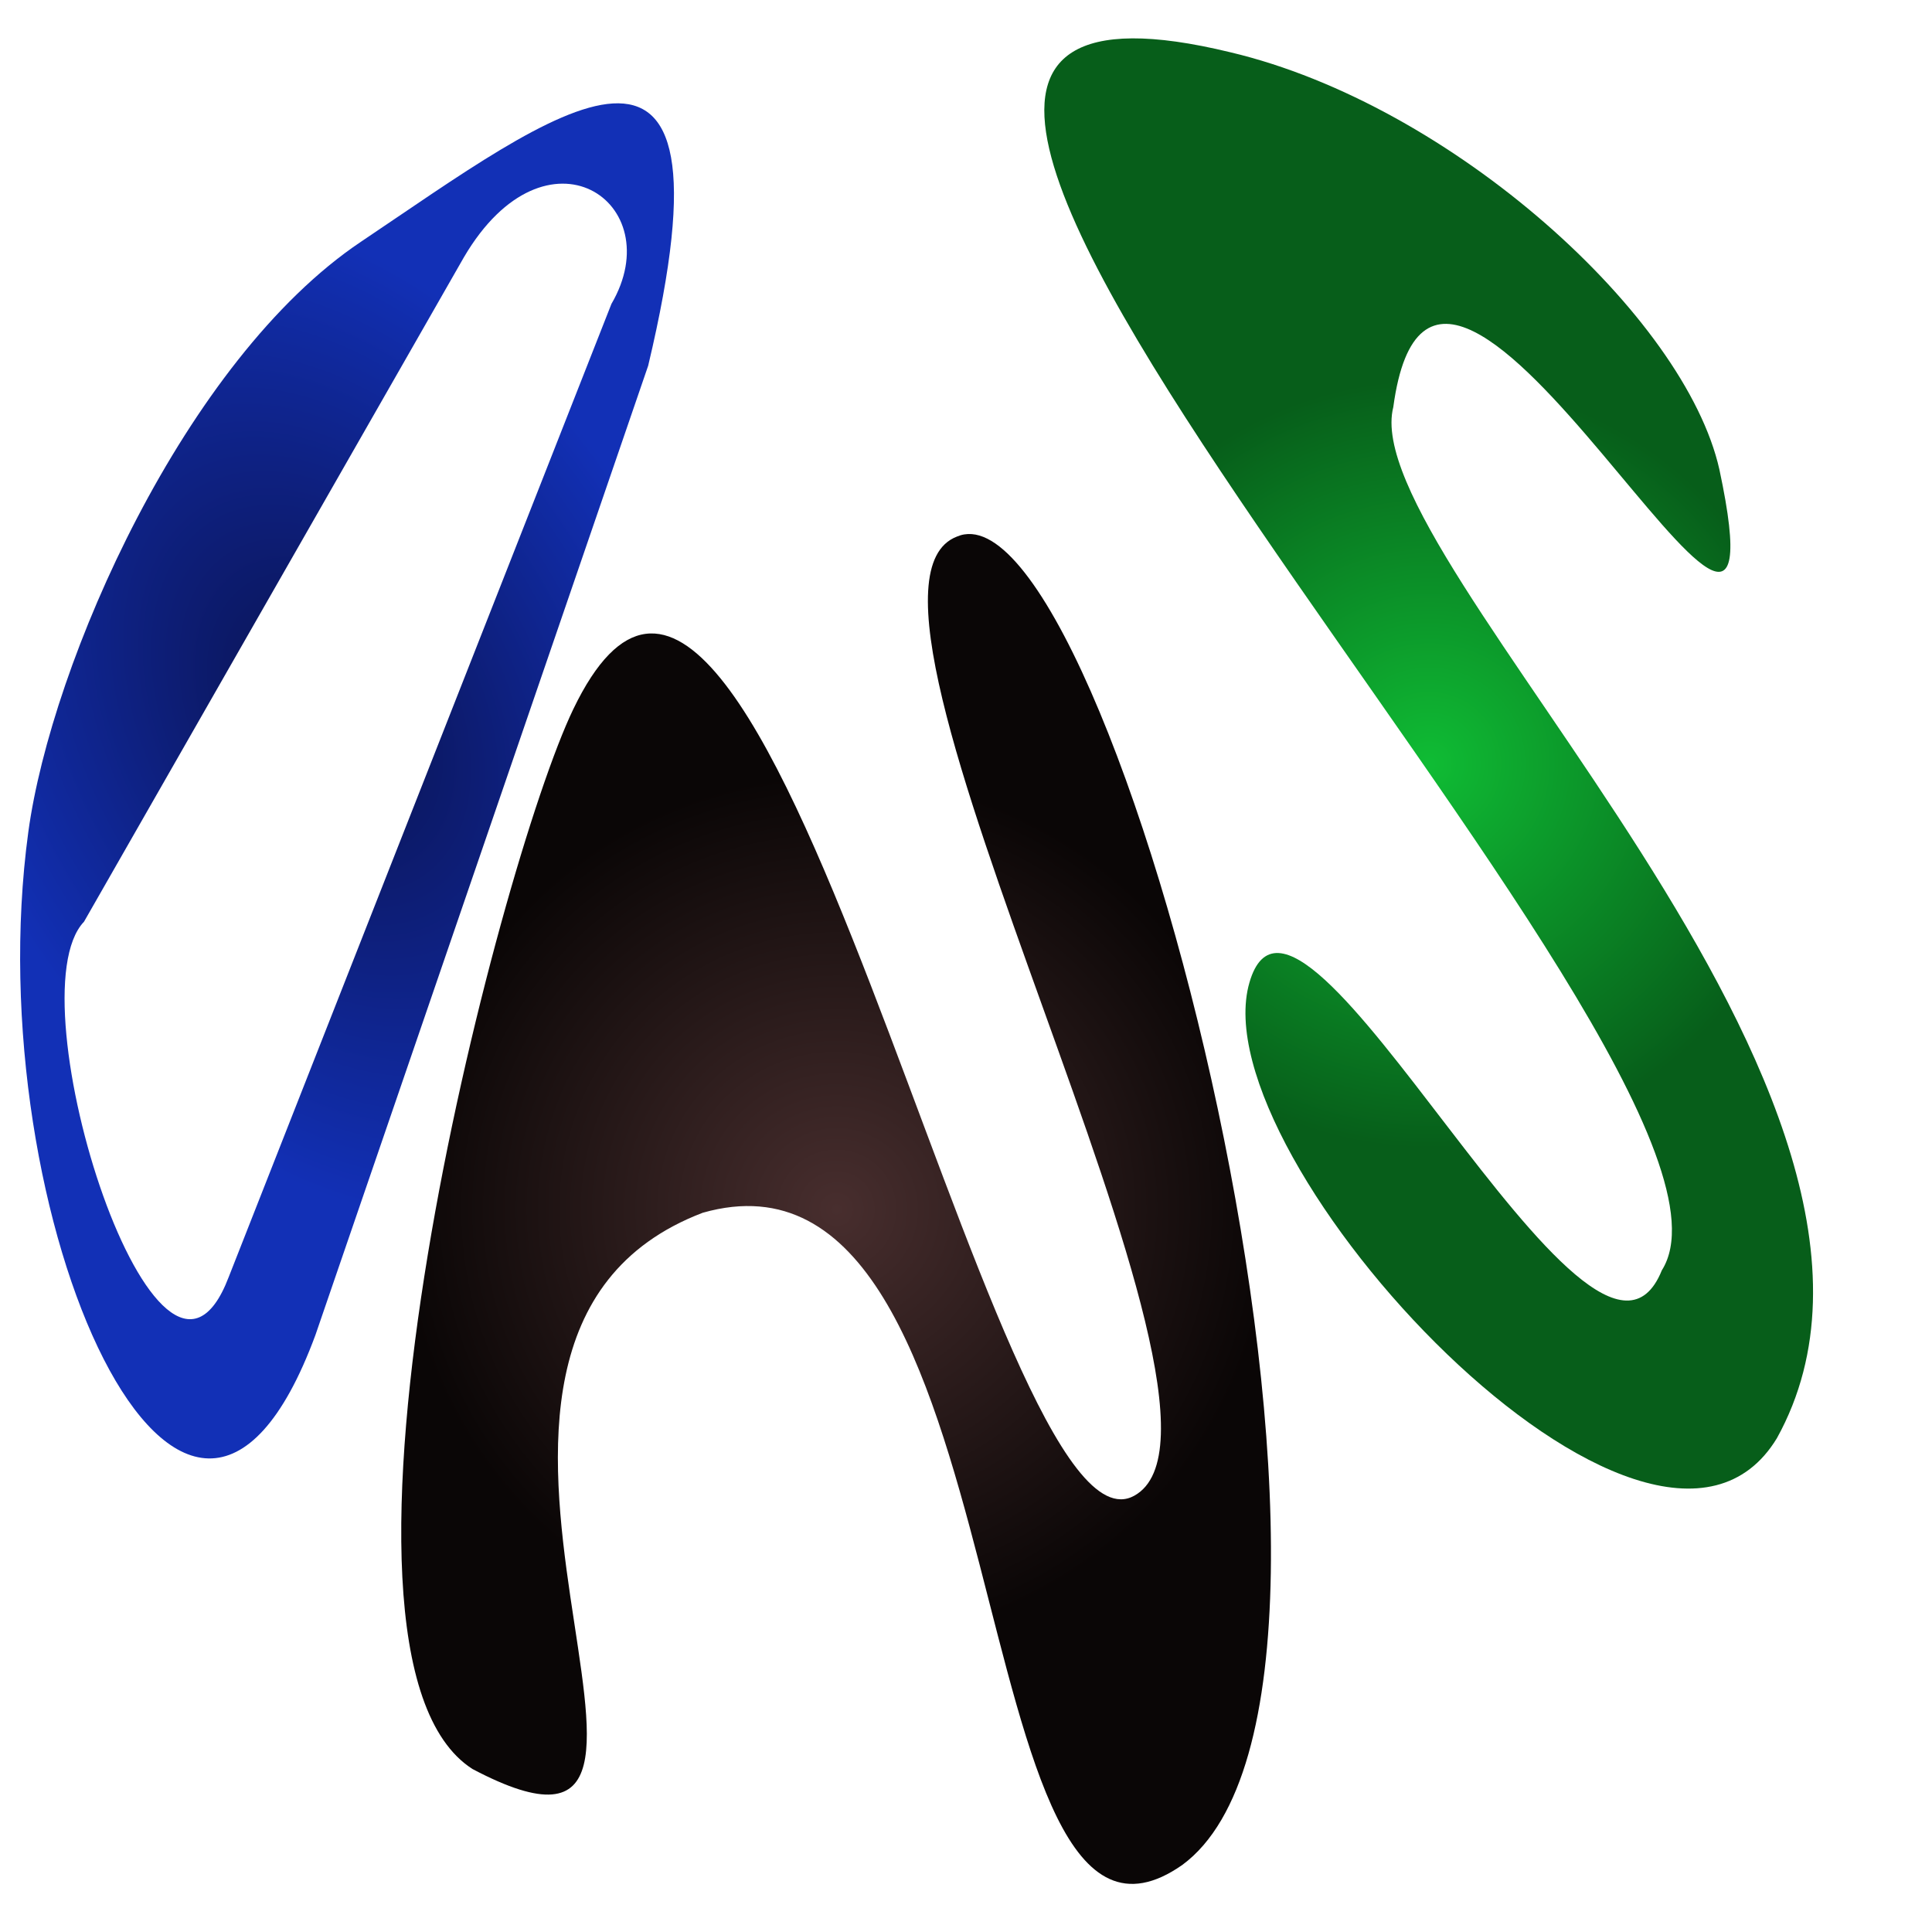 <?xml version="1.0" encoding="utf-8"?>
<svg viewBox="0 0 500 500" xmlns="http://www.w3.org/2000/svg">
  <defs>
    <path id="path-0" d="M 168.831 232.864 C 174.548 212.43 180.195 197.989 180.195 188.222 C 184.332 186.598 188.756 184.975 192.37 184.975 C 201 182.369 208.342 180.916 216.721 180.916 C 221.717 180.916 228.06 180.08 230.519 182.54 C 235.249 183.351 235.541 190.149 237.013 193.092 C 237.013 198.012 241.071 202.433 241.071 206.079 C 241.071 210.001 244.48 216.143 245.942 219.066 C 246.753 223.002 248.377 226.068 248.377 229.618 C 248.377 233.676 248.377 236.923 248.377 240.17 C 246.02 243.338 245.13 246.511 245.13 249.91 C 245.13 258.249 240.259 261.071 234.578 265.332 C 229.719 270.19 229.217 272.637 224.026 272.637 C 216.773 273.449 213.786 277.507 208.604 277.507 C 203.335 277.507 197.903 276.696 193.994 276.696 C 189.709 274.959 182.768 273.587 180.195 271.014 C 175.606 271.014 171.763 263.079 170.455 260.462 C 169.643 255.904 168.019 252.683 168.019 249.098 C 168.019 244.35 165.584 240.798 165.584 236.923 C 165.584 232.594 165.584 229.076 165.584 225.559 L 165.584 224.747 L 166.396 223.936" style="fill: none;"/>
    <path id="path-1" d="M 194.805 195.527 C 219.413 203.188 234.695 210.084 253.247 221.501 L 255.682 223.124" style="fill: none;"/>
    <path id="path-2" d="M 194.805 235.299 C 283.479 249.728 360.917 240.981 432.63 240.981 L 433.442 240.981" style="fill: none;"/>
    <path id="path-3" d="M 315.747 142.767 C 333.74 169.757 355.52 180.917 368.506 200.397 C 374.24 226.629 388.724 247.913 393.669 272.637 C 393.669 279.099 396.104 283.193 396.104 288.059 C 396.104 298.827 393.148 300.651 385.552 306.728 C 348.478 321.225 314.04 316.468 284.091 316.468 L 278.409 315.657 C 272.534 314.188 266.539 314.186 261.364 311.598" style="fill: none;"/>
    <path id="path-4" d="M 120.13 128.968 C 192.434 129.78 258.292 120.04 324.675 120.04 C 347.654 120.04 364.364 126.533 382.305 126.533 L 383.929 126.533 C 385.011 126.533 386.093 126.533 387.175 126.533" style="fill: none;"/>
    <path id="path-5" d="M 145.292 348.936 L 184.253 348.936 C 213.226 348.936 249.597 354.515 278.409 347.312" style="fill: none;"/>
    <path id="path-6" d="M 136.364 320.527 C 151.556 297.471 176.309 289.223 197.24 281.566 C 225.713 271.149 251.889 264.611 281.656 259.65 C 299.162 259.65 308.98 269.117 316.558 276.696 C 318.918 284.512 322.597 289.941 324.675 296.176 C 331.342 316.175 333.187 312.193 344.968 295.364 C 369.72 277.307 391.601 261.273 408.279 261.273 C 427.718 289.461 436.688 325.984 436.688 356.241 C 430.123 403.751 403.805 405.098 371.753 417.118 C 318.683 426.914 286.334 427.67 250 427.67 C 219.662 420.981 194.332 412.271 180.195 388.709 C 174.954 365.938 175.325 347.7 175.325 331.079 L 173.701 326.209 C 173.701 323.097 170.331 315.41 168.831 312.41" style="fill: none;"/>
    <radialGradient gradientUnits="userSpaceOnUse" cx="300.237" cy="205.256" r="43.128" id="gradient-0" spreadMethod="pad" gradientTransform="matrix(2.307, 0, 0, 2.307, -322.761, -275.838)">
      <stop offset="0" style="stop-color: rgba(15, 188, 52, 1)"/>
      <stop offset="1" style="stop-color: rgba(7, 94, 26, 1)"/>
    </radialGradient>
    <radialGradient gradientUnits="userSpaceOnUse" cx="233.748" cy="255.24" r="48.793" id="gradient-2" gradientTransform="matrix(2.307, 0, 0, 2.307, -322.761, -275.838)">
      <stop offset="0" style="stop-color: rgba(72, 46, 46, 1)"/>
      <stop offset="1" style="stop-color: rgba(10, 6, 6, 1)"/>
    </radialGradient>
    <radialGradient gradientUnits="userSpaceOnUse" cx="95.109" cy="191.295" r="84.608" id="gradient-3" gradientTransform="matrix(0.995, -0.55, 0.797, 1.442, -162.991, -38.473)">
      <stop offset="0" style="stop-color: rgb(10, 18, 78);"/>
      <stop offset="1" style="stop-color: rgb(18, 48, 182);"/>
    </radialGradient>
  </defs>
  <ellipse style="stroke: rgb(0, 0, 0); fill: none; visibility: hidden;" cx="249.189" cy="249.099" rx="244.319" ry="244.319"/>
  <path style="fill: url(#gradient-3); fill-rule: evenodd;" d="M 120.068 66.562 C 141.385 30.272 173.543 52.454 158.238 78.648 L 59.186 330.504 C 41.268 377.591 3.026 258.134 21.741 238.538 Z M 7.325 215.341 C -6.184 314.671 48.072 436.297 81.629 345.515 L 167.748 94.644 C 192.709 -10.198 143.188 29.195 93.443 62.545 C 47.903 93.073 13.295 171.449 7.325 215.341 Z"/>
  <path style="fill: url(#gradient-0);" d="M 444.975 121.495 C 436.081 81.916 375.83 27.114 318.386 13.522 C 154.689 -26.192 463.927 275.387 430.082 328.752 C 412.068 373.472 336.121 210.13 323.351 254.289 C 310.181 299.82 427.335 425.823 459.867 372.192 C 508.596 284.076 350.476 145.073 360.583 105.36 C 371.906 21.579 465.149 215.789 444.975 121.495 Z"/>
  <path style="fill: url(#gradient-2);" d="M 122.295 457.828 C 76.043 428.303 128.963 223.876 148.358 183.551 C 197.097 82.206 256.583 407.622 293.564 387.083 C 329.765 366.978 209.701 153.478 247.646 138.868 C 287.248 121.841 368.68 436.436 305.977 482.646 C 246.917 523.988 266.39 289.814 181.869 313.86 C 94.728 347.109 197.475 497.497 122.295 457.828 Z"/>
</svg>